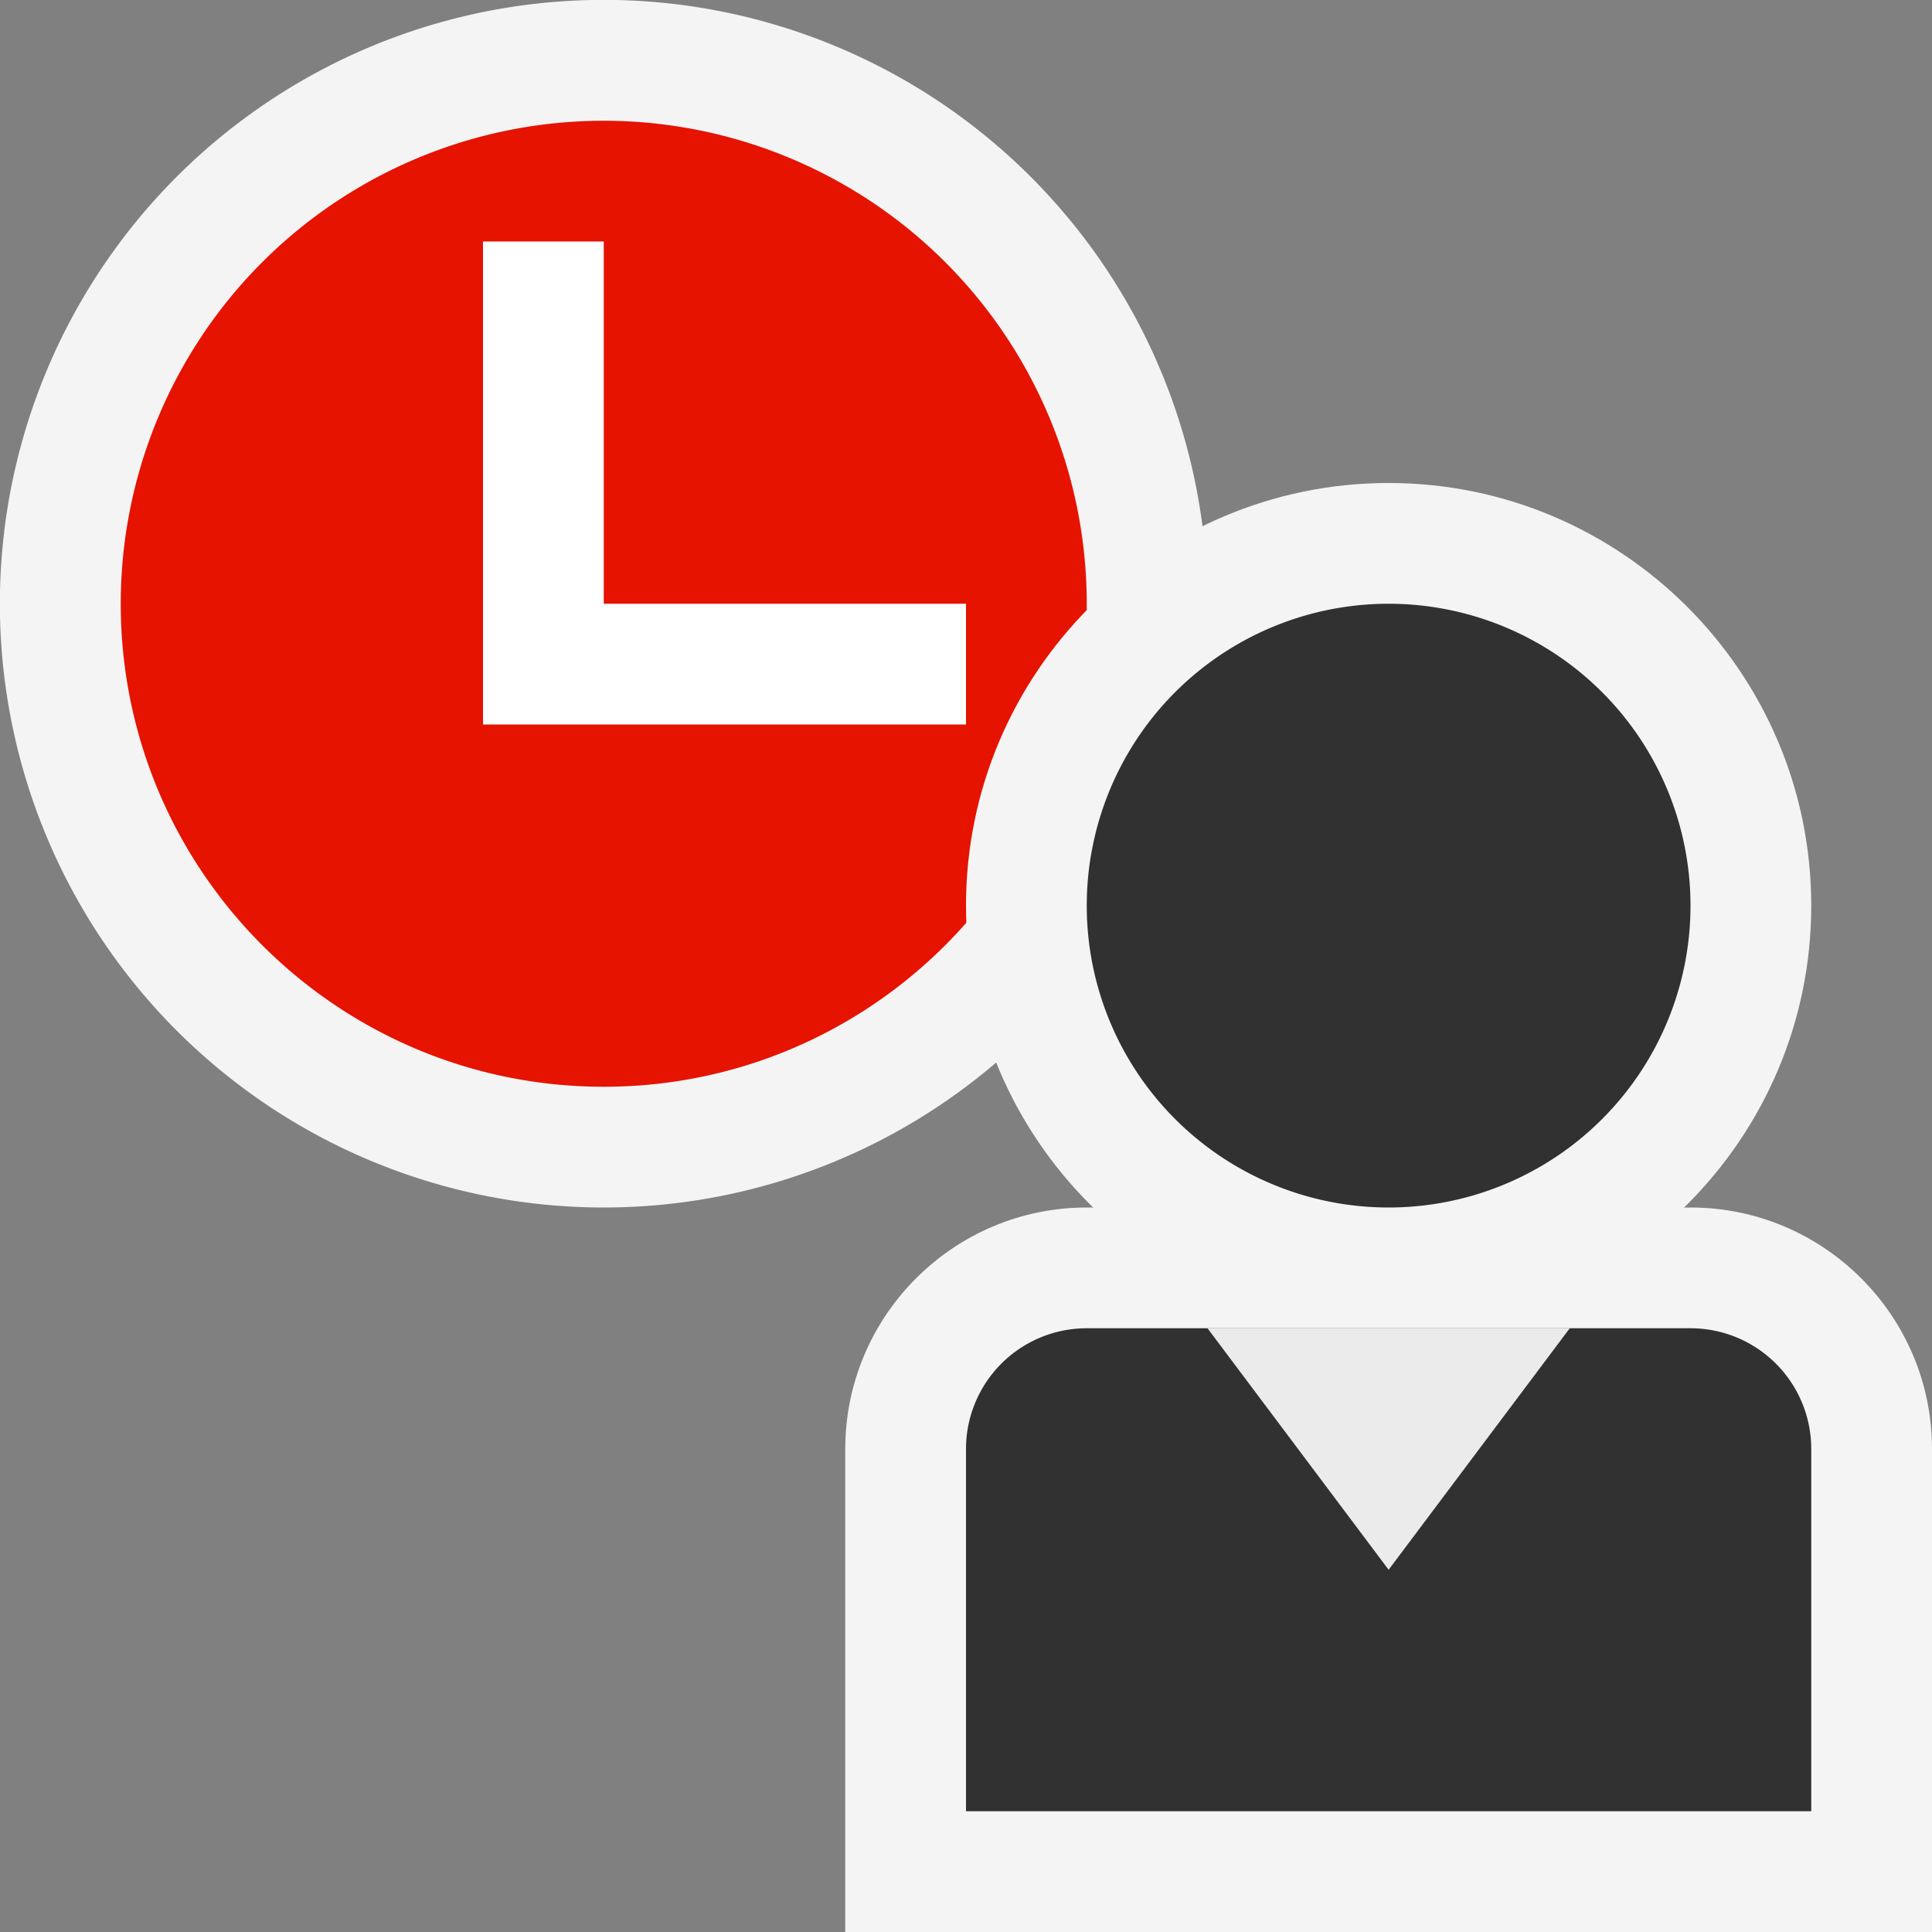 <svg ti:v="1" width="16" height="16" viewBox="0 0 16 16" xmlns="http://www.w3.org/2000/svg" xmlns:ti="urn:schemas-jetbrains-com:tisvg"><rect x="0" y="0" width="16" height="16" fill="#808080" stroke="none"/><rect id="frame" width="16" height="16" fill="none"/><g fill-rule="evenodd"><path d="M10 5A5 5 0 1 1-.001 4.999 5 5 0 0 1 10 5z" fill="#F4F4F4"/><path d="M9 5c0 2.208-1.792 4-4 4S1 7.208 1 5a4 4 0 0 1 8 0z" fill="#E51300"/><path d="M5 5V2H4v4h4V5H5z" fill="#FFF"/><path d="M7 16v-4c0-1.103.897-2 2-2h5c1.103 0 2 .897 2 2v4H7z" fill="#F4F4F4"/><path d="M11.5 11C9.57 11 8 9.43 8 7.5S9.57 4 11.5 4 15 5.57 15 7.5 13.43 11 11.5 11z" fill="#F4F4F4"/><path d="M9 7.5a2.5 2.5 0 1 1 5 0 2.5 2.5 0 0 1-5 0z" fill="#313131"/><path d="M15 12v3H8v-3a1 1 0 0 1 1-1h5a1 1 0 0 1 1 1z" fill="#313131"/><path d="M10 11l1.5 2 1.5-2h-3z" fill="#EBEBEB"/></g></svg>